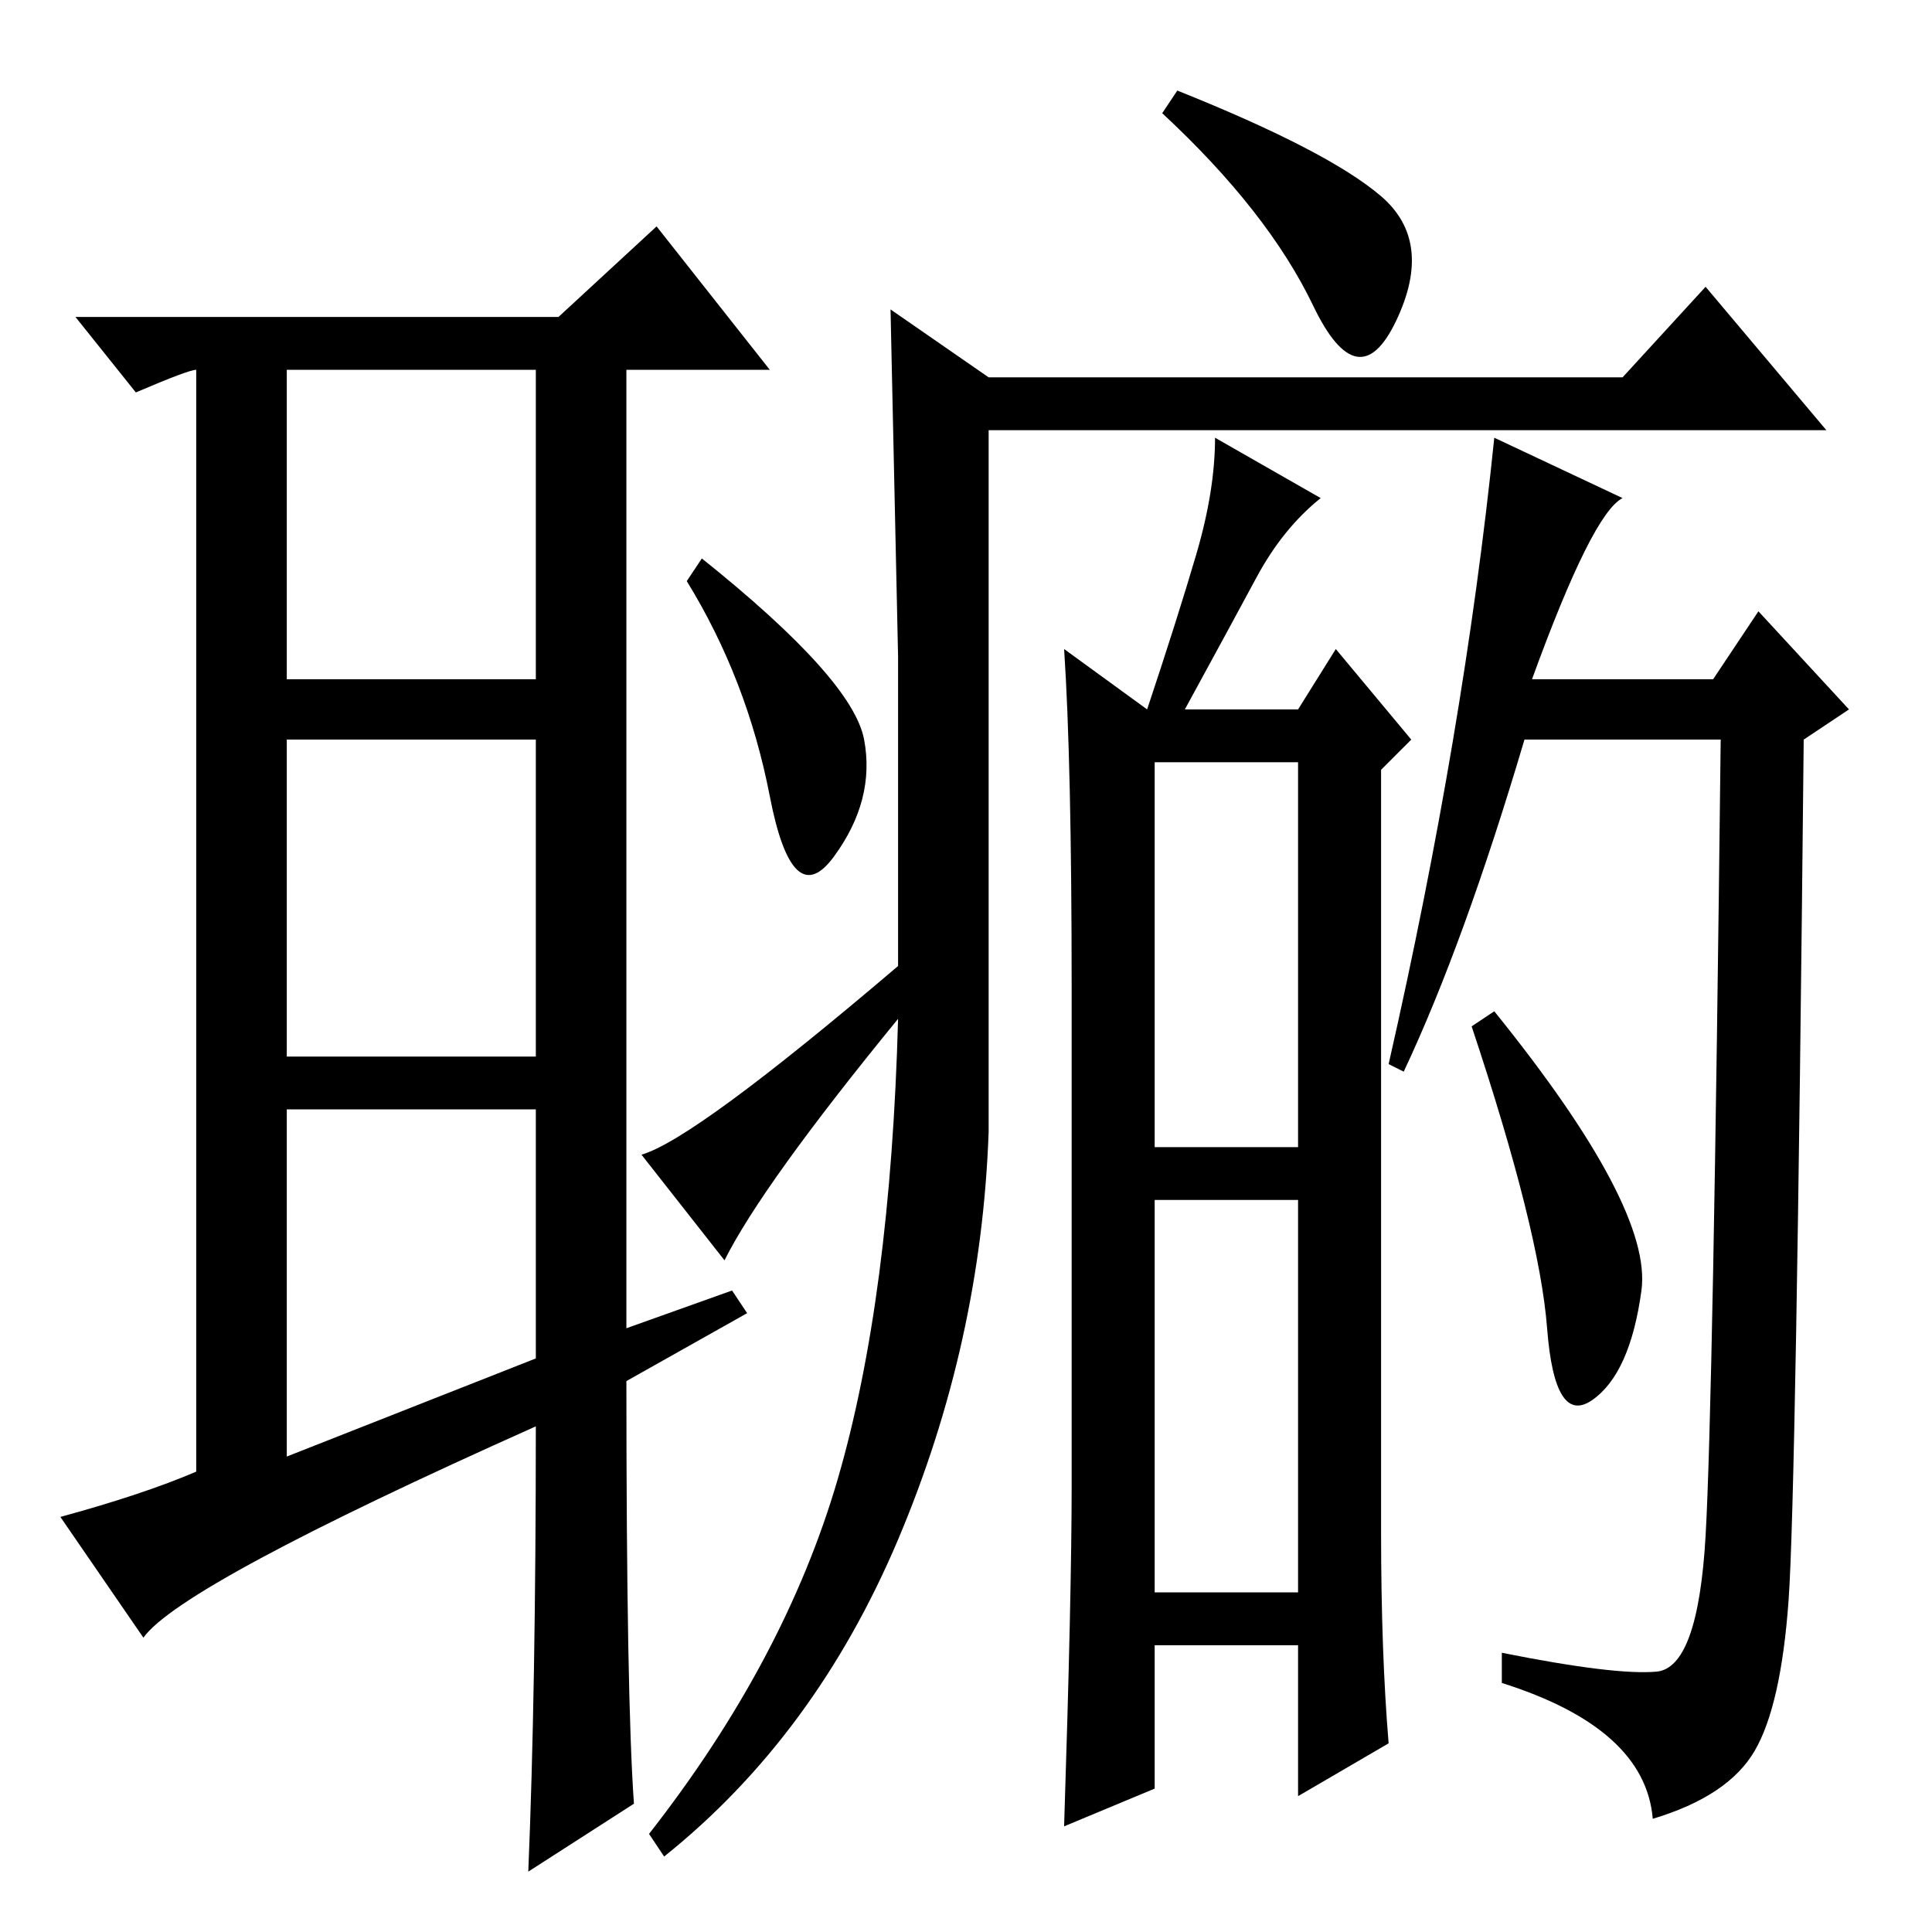 <?xml version="1.0" standalone="no"?>
<!DOCTYPE svg PUBLIC "-//W3C//DTD SVG 1.1//EN" "http://www.w3.org/Graphics/SVG/1.1/DTD/svg11.dtd" >
<svg xmlns="http://www.w3.org/2000/svg" xmlns:xlink="http://www.w3.org/1999/xlink" version="1.1" viewBox="0 -36 256 256">
  <g transform="matrix(1 0 0 -1 0 220)">
   <path fill="currentColor"
d="M38 63l33 13v33h-33v-46zM97 85l2 -3l-16 -9q0 -42 1 -56l-14 -9q1 24 1 59q-47 -21 -52 -28l-11 16q11 3 18 6v146q-1 0 -8 -3l-8 10h64l13 12l15 -19h-19v-127zM38 166h33v41h-33v-41zM38 158v-42h33v42h-33zM156 244q20 -8 27 -14t2 -16.5t-11 2t-20 25.5zM131 106
q-1 -28 -12 -54t-31 -42l-2 3q18 23 25 47t8 61q-18 -22 -23 -32l-11 14q7 2 34 25v41t-1 46l13 -9h84l11 12l16 -19h-111v-93zM93 182q20 -16 21.5 -24t-4 -15.5t-8.5 8t-11 28.5zM152 162q4 12 6.5 20.5t2.5 15.5l14 -8q-5 -4 -8.5 -10.5t-9.5 -17.5h15l5 8l10 -12l-4 -4
v-101q0 -16 1 -28l-12 -7v20h-19v-19l-12 -5q1 31 1 45v66q0 30 -1 45zM153 104h19v51h-19v-51zM153 45h19v52h-19v-52zM198 122q21 -26 19.5 -37t-6.5 -14.5t-6 9.5t-10 40zM215 190q-4 -2 -12 -24h24l6 9l12 -13l-6 -4q-1 -100 -2 -114t-4.5 -20t-13.5 -9q-1 12 -20 18v4
q15 -3 20.5 -2.5t6.5 18t2 105.5h-26q-8 -27 -16 -44l-2 1q10 44 14 83z" />
  </g>

</svg>
